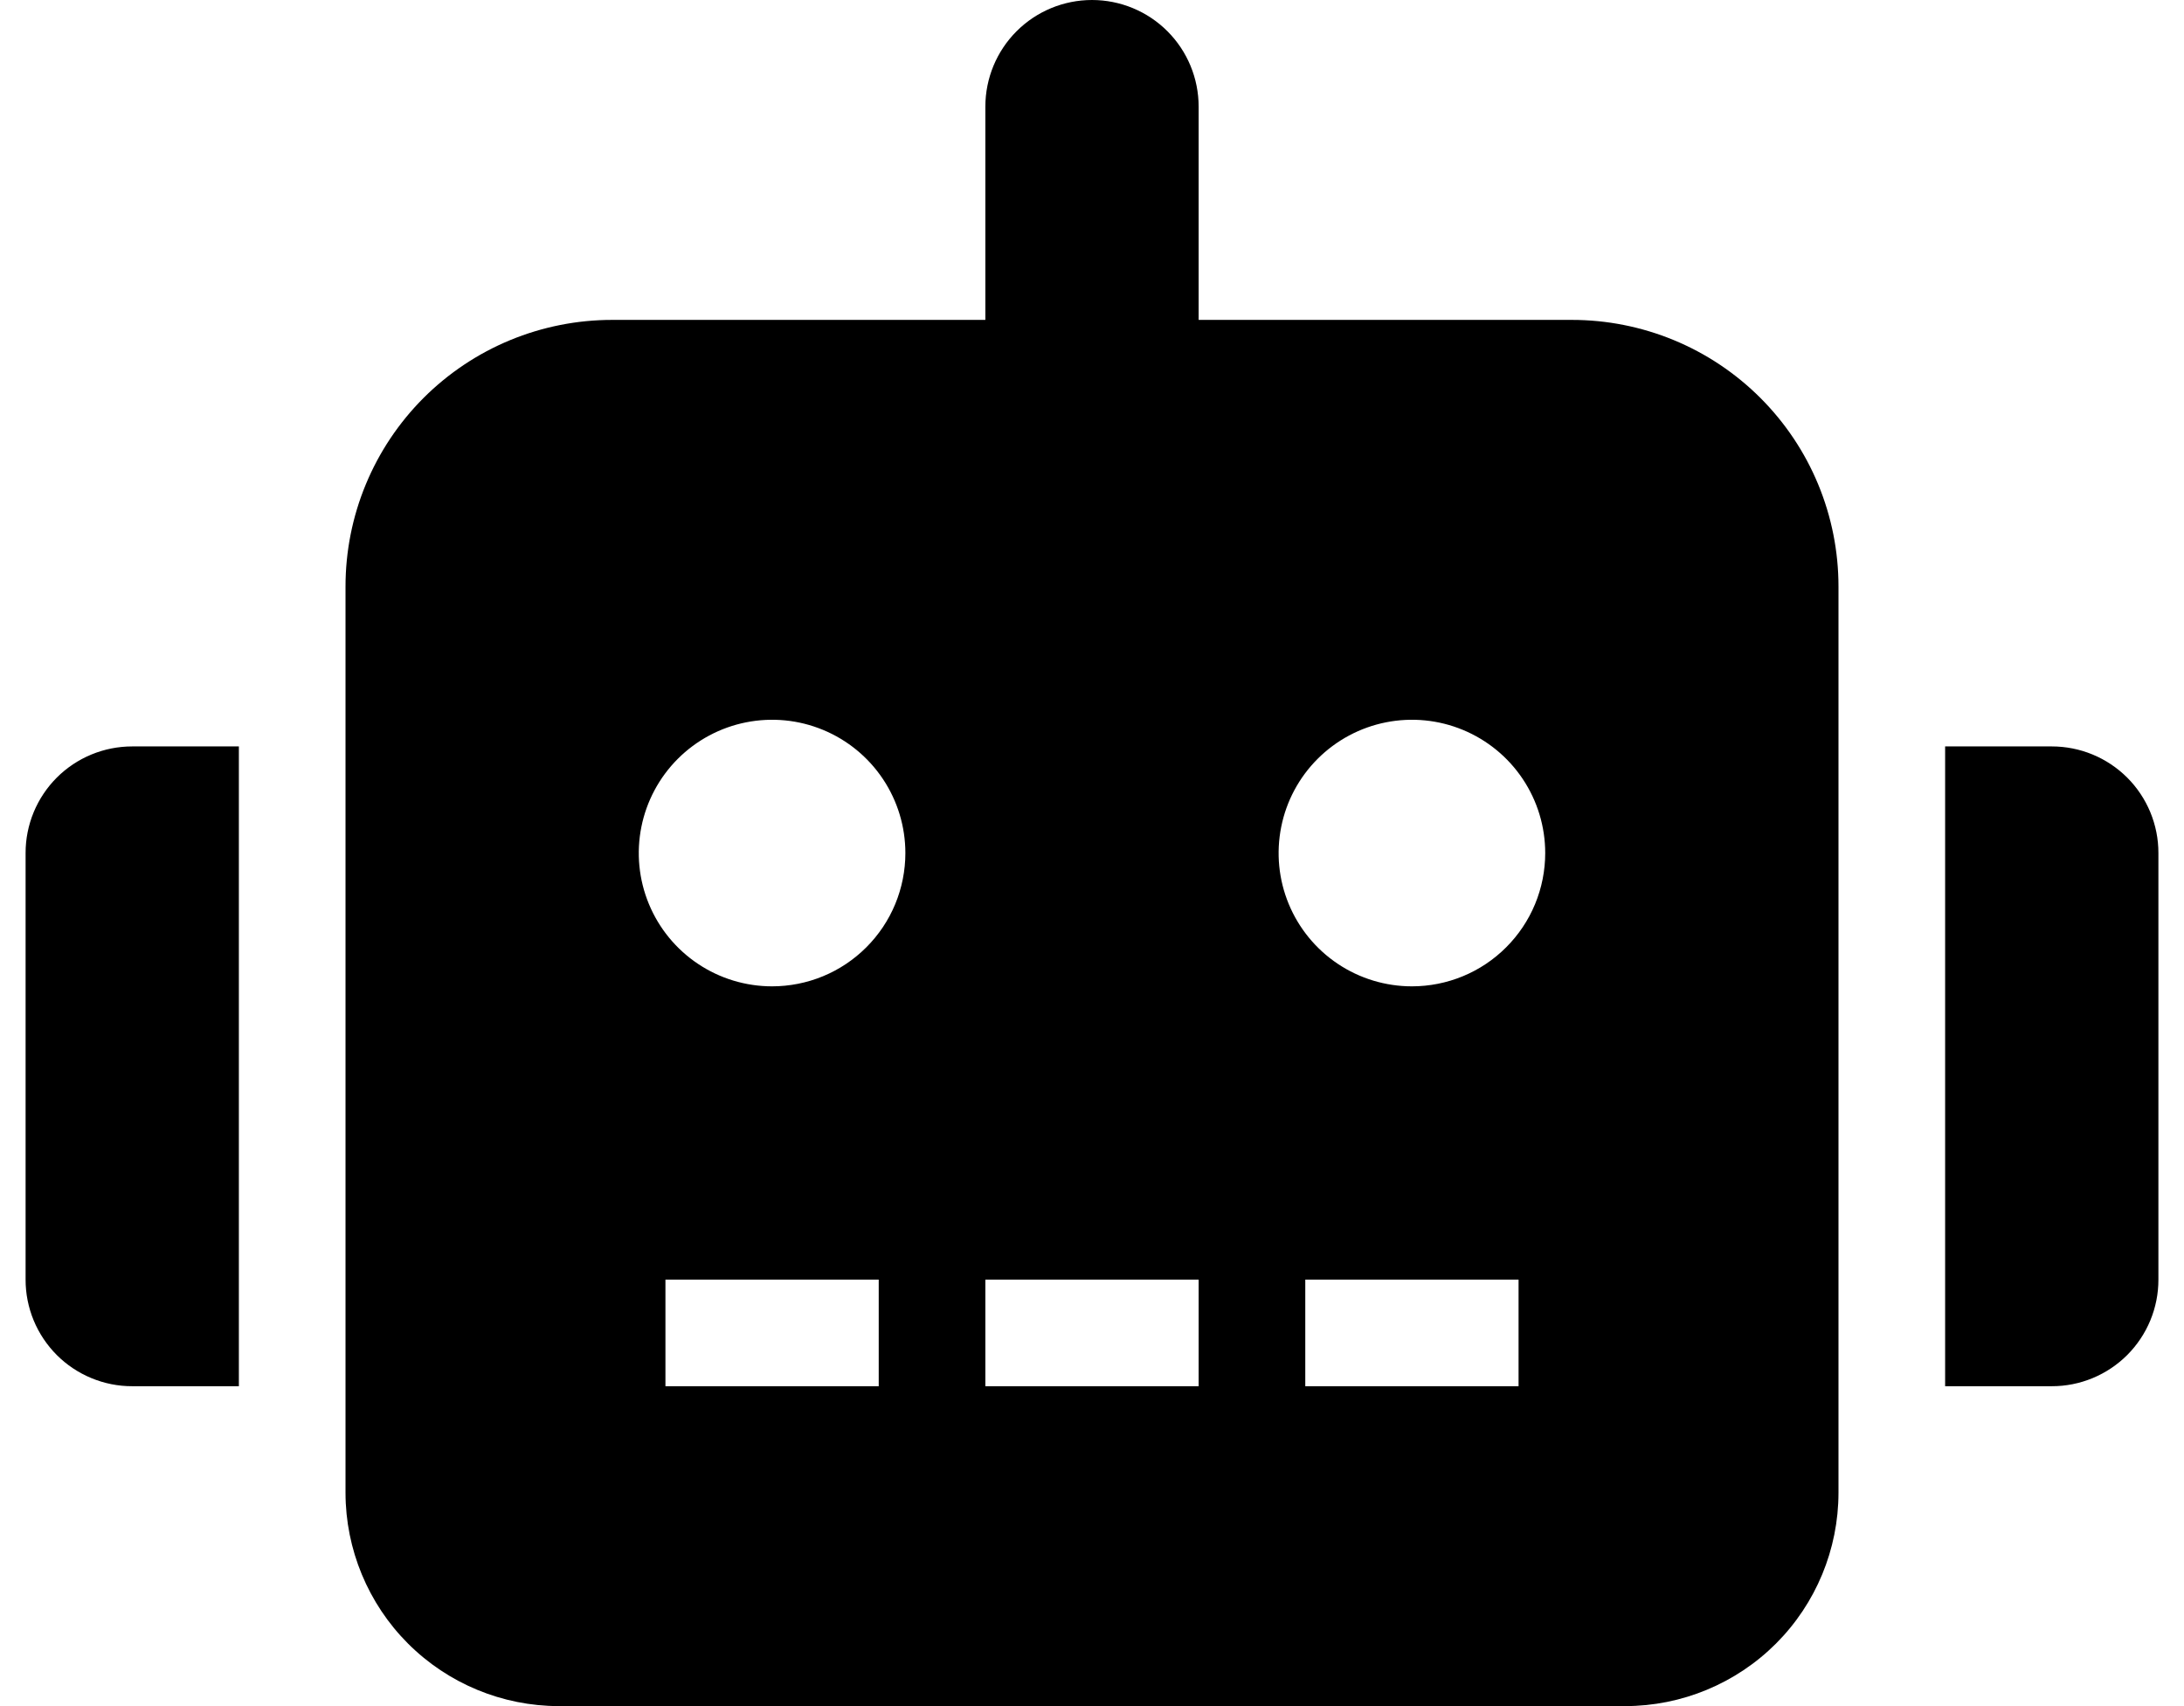 <svg width="64" height="50" viewBox="0 0 64 50" fill="none" xmlns="http://www.w3.org/2000/svg">
<g clip-path="url(#clip0)">
<path d="M3.875 21.875H7V40.625H3.875C3.464 40.626 3.058 40.545 2.679 40.388C2.299 40.231 1.954 40.001 1.664 39.711C1.374 39.42 1.144 39.076 0.987 38.697C0.83 38.317 0.749 37.91 0.75 37.5V25C0.749 24.59 0.83 24.183 0.987 23.803C1.144 23.424 1.374 23.079 1.664 22.789C1.954 22.499 2.299 22.269 2.679 22.112C3.058 21.955 3.464 21.875 3.875 21.875V21.875ZM53.875 17.188V43.75C53.873 45.407 53.214 46.996 52.043 48.168C50.871 49.339 49.282 49.998 47.625 50H16.375C14.718 49.998 13.129 49.339 11.957 48.168C10.786 46.996 10.127 45.407 10.125 43.75V17.188C10.125 16.162 10.326 15.145 10.719 14.197C11.111 13.249 11.687 12.388 12.412 11.662C13.138 10.937 13.999 10.361 14.947 9.969C15.895 9.577 16.911 9.375 17.938 9.375H28.875V3.125C28.875 2.296 29.204 1.501 29.79 0.915C30.376 0.329 31.171 0 32 0C32.829 0 33.624 0.329 34.21 0.915C34.796 1.501 35.125 2.296 35.125 3.125V9.375H46.062C47.089 9.375 48.105 9.577 49.053 9.969C50.001 10.361 50.862 10.937 51.587 11.662C52.313 12.388 52.889 13.249 53.281 14.197C53.673 15.145 53.875 16.162 53.875 17.188V17.188ZM26.531 25C26.531 24.227 26.302 23.472 25.873 22.83C25.444 22.187 24.834 21.687 24.12 21.391C23.406 21.095 22.621 21.018 21.863 21.169C21.105 21.32 20.409 21.692 19.863 22.238C19.317 22.784 18.945 23.48 18.794 24.238C18.643 24.996 18.72 25.781 19.016 26.495C19.312 27.209 19.812 27.819 20.455 28.248C21.097 28.677 21.852 28.906 22.625 28.906C23.138 28.906 23.646 28.805 24.12 28.609C24.594 28.413 25.024 28.125 25.387 27.762C25.75 27.399 26.038 26.969 26.234 26.495C26.43 26.021 26.531 25.513 26.531 25V25ZM25.75 37.5H19.5V40.625H25.75V37.5ZM35.125 37.5H28.875V40.625H35.125V37.5ZM45.281 25C45.281 24.227 45.052 23.472 44.623 22.83C44.194 22.187 43.584 21.687 42.87 21.391C42.156 21.095 41.371 21.018 40.613 21.169C39.855 21.32 39.159 21.692 38.613 22.238C38.066 22.784 37.694 23.48 37.544 24.238C37.393 24.996 37.47 25.781 37.766 26.495C38.062 27.209 38.562 27.819 39.205 28.248C39.847 28.677 40.602 28.906 41.375 28.906C41.888 28.906 42.396 28.805 42.87 28.609C43.344 28.413 43.775 28.125 44.137 27.762C44.5 27.399 44.788 26.969 44.984 26.495C45.18 26.021 45.281 25.513 45.281 25V25ZM44.5 37.5H38.25V40.625H44.5V37.5ZM63.25 25V37.5C63.251 37.91 63.17 38.317 63.013 38.697C62.856 39.076 62.626 39.42 62.336 39.711C62.045 40.001 61.701 40.231 61.321 40.388C60.942 40.545 60.535 40.626 60.125 40.625H57V21.875H60.125C60.535 21.875 60.942 21.955 61.321 22.112C61.701 22.269 62.045 22.499 62.336 22.789C62.626 23.079 62.856 23.424 63.013 23.803C63.17 24.183 63.251 24.59 63.25 25V25Z" fill="black"/>
</g>
<defs>
<clipPath id="clip0">
<rect width="62.5" height="50" fill="white" transform="translate(0.75)"/>
</clipPath>
</defs>
</svg>
